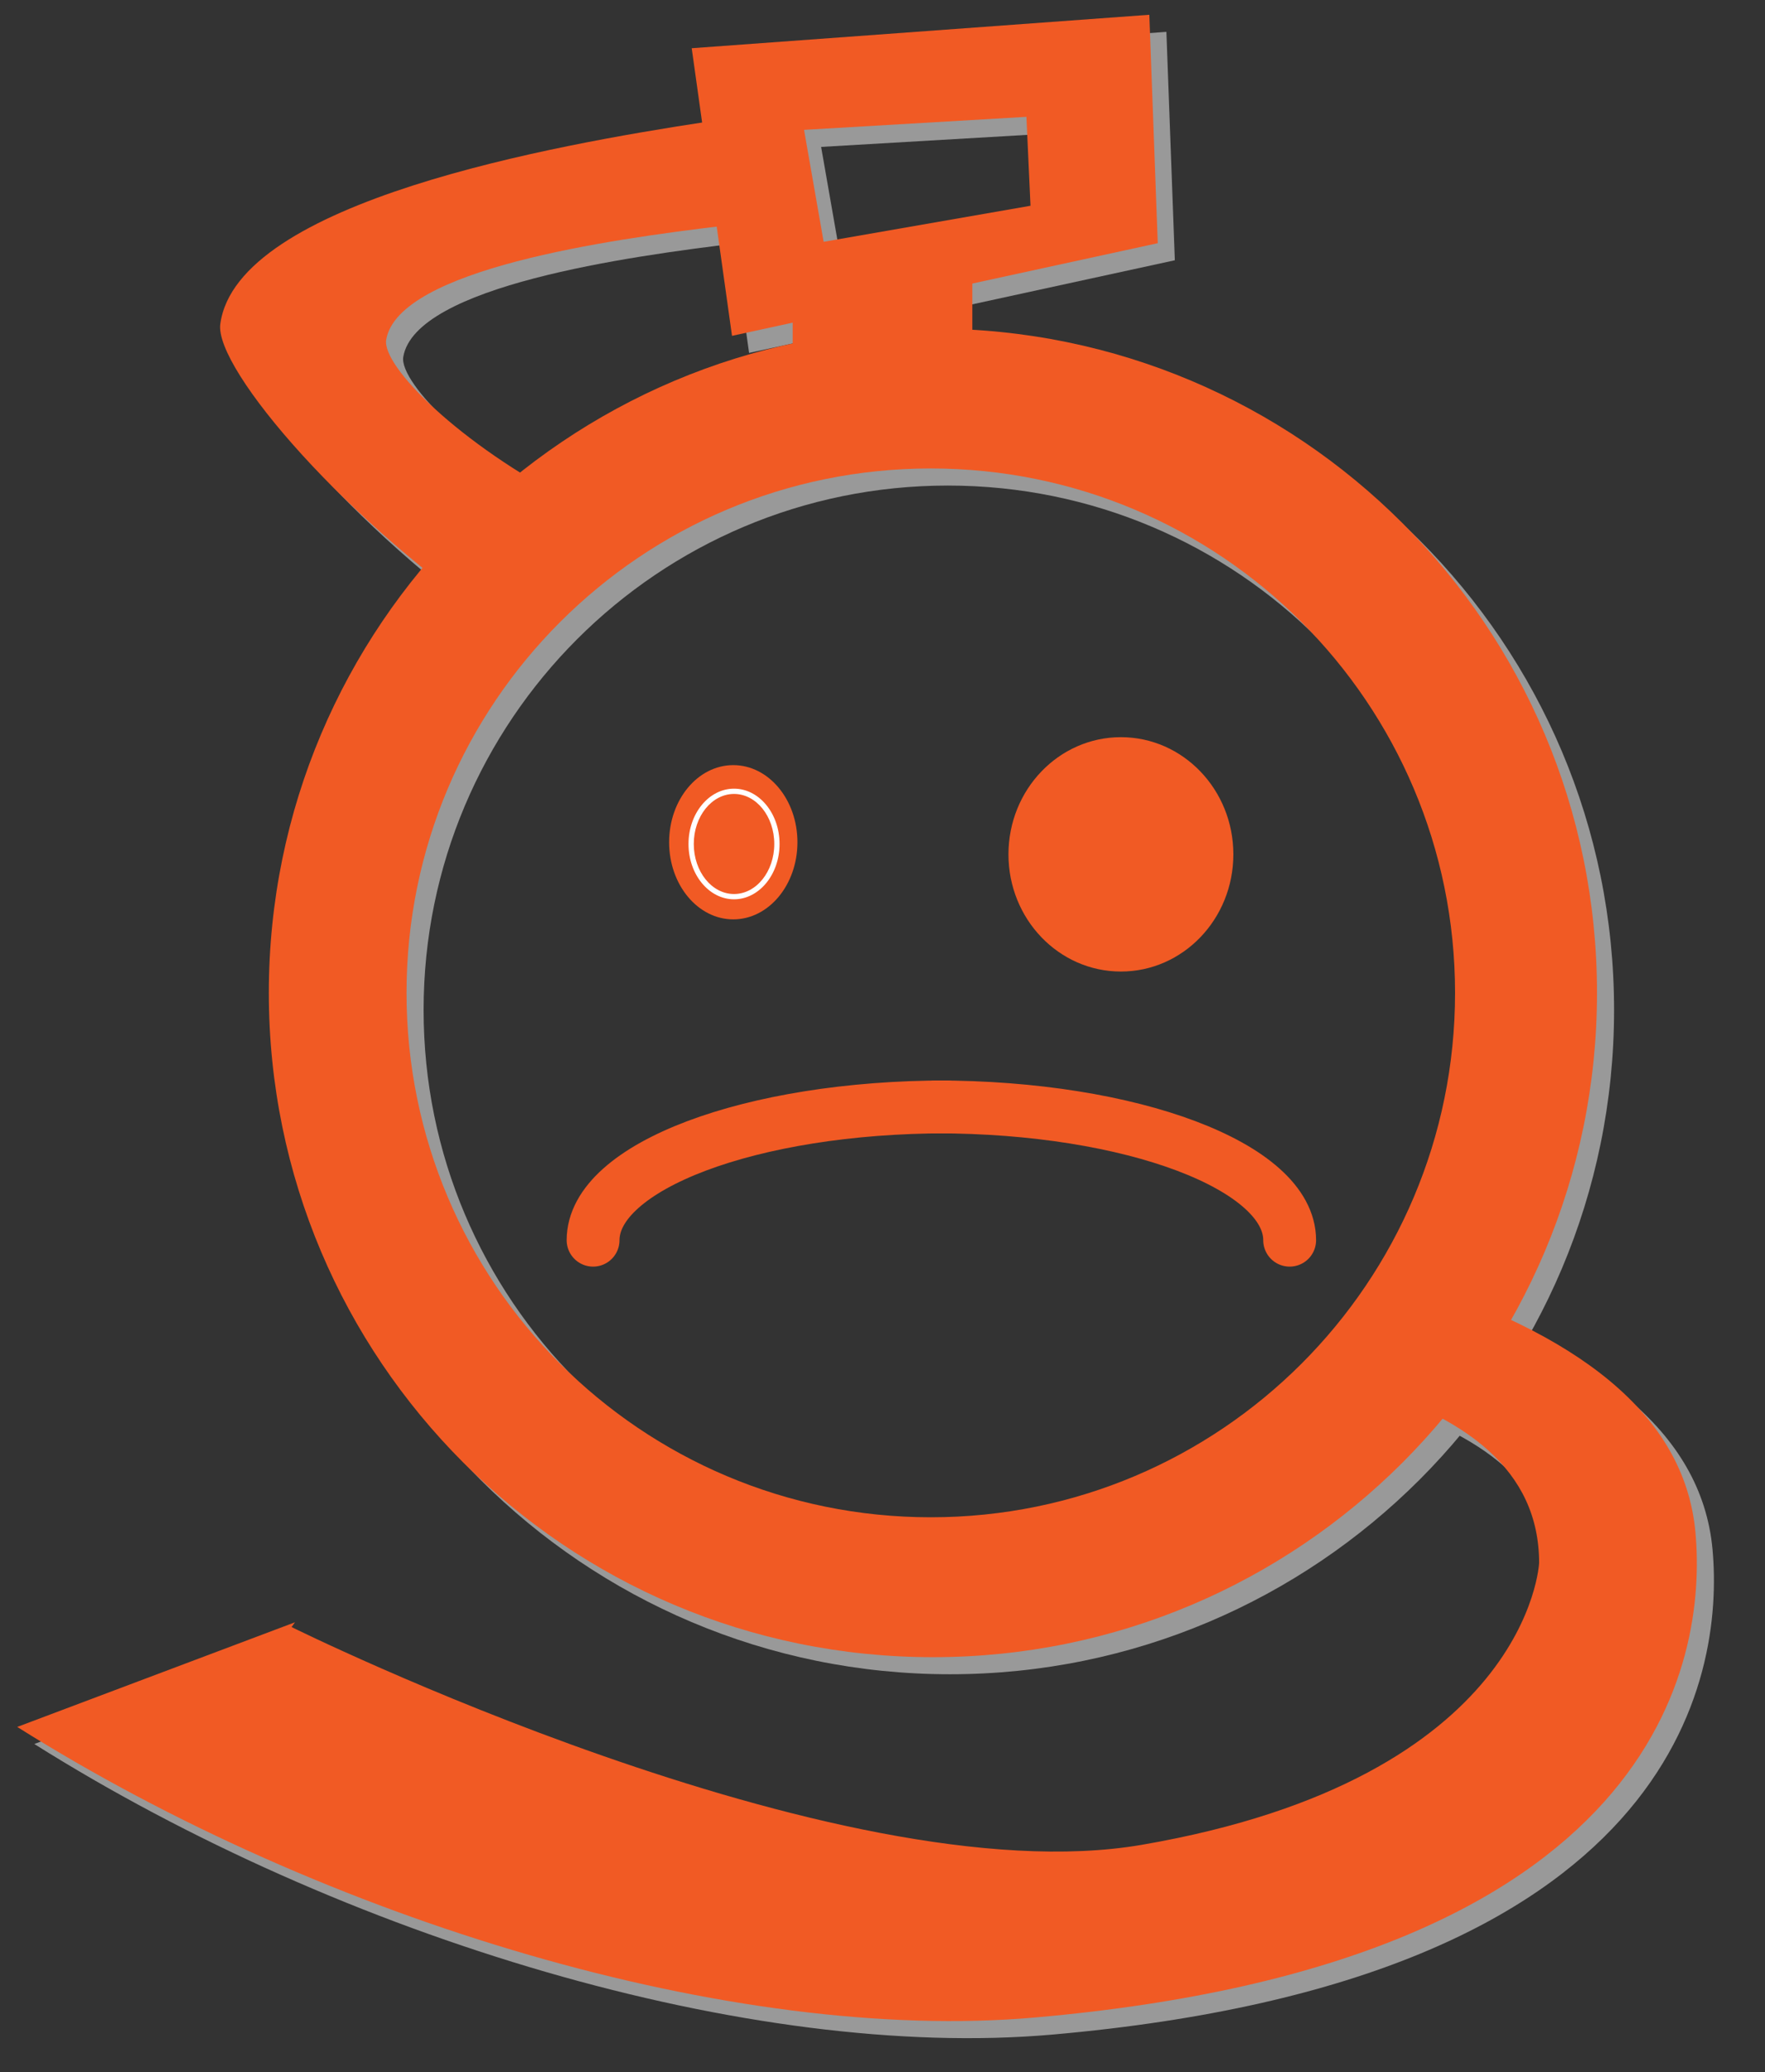 <?xml version="1.0" encoding="utf-8"?>
<!-- Generator: Adobe Illustrator 15.1.0, SVG Export Plug-In  -->
<!DOCTYPE svg PUBLIC "-//W3C//DTD SVG 1.1//EN" "http://www.w3.org/Graphics/SVG/1.1/DTD/svg11.dtd">
<svg version="1.1"
	 xmlns="http://www.w3.org/2000/svg" xmlns:xlink="http://www.w3.org/1999/xlink" xmlns:a="http://ns.adobe.com/AdobeSVGViewerExtensions/3.0/"
	 x="0px" y="0px" width="167px" height="196px" viewBox="-1.631 -1.397 167 196"
	 overflow="visible" enable-background="new -1.631 -1.397 167 196" xml:space="preserve">
<rect x="-1.631" y="-1.397" width="167" height="196" fill="#333333" stroke="none"/>
<defs>
</defs>
<g>
	<g>
		<path fill-rule="evenodd" clip-rule="evenodd" fill="#999999" d="M88.256,31.301c-34.704,0-62.835,28.133-62.835,62.835
			c0,34.706,28.132,62.835,62.835,62.835s62.833-28.129,62.833-62.835C151.089,59.434,122.959,31.301,88.256,31.301z
			 M88.053,143.743c-27.395,0-49.604-22.211-49.604-49.606s22.209-49.605,49.604-49.605c27.396,0,49.605,22.21,49.605,49.605
			S115.45,143.743,88.053,143.743z"/>
		<path fill-rule="evenodd" clip-rule="evenodd" fill="#999999" d="M108.73,1.616L65.433,4.781l3.813,27.205l40.283-8.765
			L108.73,1.616z M77.916,23.092L76.062,12.5L97.1,11.27l0.389,8.412L77.916,23.092z"/>
		<rect x="75.369" y="26.269" fill-rule="evenodd" clip-rule="evenodd" fill="#999999" width="13" height="10"/>
		<path fill-rule="evenodd" clip-rule="evenodd" fill="#999999" d="M54.181,47.754c-10.835-5.561-18.078-12.941-17.654-15.401
			c1.151-6.684,21.242-9.506,31.783-10.761l5.676-10.459c-2.146,0.01-4.534,0.212-7.202,0.616
			c-14.31,2.179-44.39,7.517-45.955,19.118c-0.575,4.268,12.23,19.129,26.924,28.78L54.181,47.754z"/>
		<path fill-rule="evenodd" clip-rule="evenodd" fill="#999999" d="M27.897,153.666l-26.281,9.903
			c29.126,18.329,67.787,29.99,96.311,27.488c59.069-5.19,63.583-33.802,62.476-45.901c-1.039-11.312-11.407-18.906-27.612-23.977
			l-4.995,9.84c10.88,3.06,17.815,8.268,17.815,17.028c0,0-0.899,20.354-37.583,26.671c-28.869,4.971-80.457-20.596-80.457-20.596"
			/>
	</g>
</g>
<g>
	<g>
		<path fill-rule="evenodd" clip-rule="evenodd" fill="#F15A24" d="M86.64,29.685c-34.703,0-62.835,28.133-62.835,62.836
			c0,34.702,28.132,62.835,62.835,62.835c34.704,0,62.833-28.133,62.833-62.835C149.473,57.818,121.344,29.685,86.64,29.685z
			 M86.438,142.123c-27.395,0-49.604-22.206-49.604-49.602s22.209-49.606,49.604-49.606c27.396,0,49.605,22.211,49.605,49.606
			S113.834,142.123,86.438,142.123z"/>
		<path fill-rule="evenodd" clip-rule="evenodd" fill="#F15A24" d="M107.115,0L63.817,3.165l3.813,27.206l40.283-8.765L107.115,0z
			 M76.3,21.476l-1.854-10.59l21.039-1.231l0.388,8.411L76.3,21.476z"/>
		<rect x="73.369" y="24.269" fill-rule="evenodd" clip-rule="evenodd" fill="#F15A24" width="17" height="8"/>
		<path fill-rule="evenodd" clip-rule="evenodd" fill="#F15A24" d="M52.565,46.139c-10.833-5.561-18.078-12.941-17.654-15.402
			c1.151-6.682,21.242-9.505,31.783-10.76L72.37,9.518c-2.146,0.01-4.532,0.212-7.202,0.616c-14.31,2.179-44.39,7.517-45.955,19.117
			c-0.575,4.268,12.233,19.129,26.925,28.78L52.565,46.139z"/>
		<path fill-rule="evenodd" clip-rule="evenodd" fill="#F15A24" d="M26.281,152.055L0,161.954
			c29.126,18.329,67.789,29.99,96.311,27.484c59.069-5.188,63.583-33.795,62.476-45.901c-1.039-11.308-11.405-18.9-27.612-23.974
			l-4.995,9.84c10.879,3.061,17.816,8.268,17.816,17.032c0,0-0.898,20.356-37.583,26.668c-28.869,4.975-80.457-20.597-80.457-20.597
			"/>
	</g>
</g>
<ellipse fill="#F15A24" cx="67.75" cy="78.272" rx="6.07" ry="7.295"/>
<g>
	<path fill="#F15A24" d="M67.821,83.418c-2.238,0-4.058-2.235-4.058-4.983c0-2.747,1.82-4.982,4.058-4.982s4.058,2.235,4.058,4.982
		C71.879,81.183,70.059,83.418,67.821,83.418z"/>
	<path fill="#FFFFFF" d="M67.821,73.703c2.103,0,3.808,2.119,3.808,4.732s-1.705,4.733-3.808,4.733c-2.103,0-3.808-2.12-3.808-4.733
		S65.718,73.703,67.821,73.703 M67.821,73.203c-2.375,0-4.308,2.348-4.308,5.232c0,2.886,1.933,5.233,4.308,5.233
		s4.308-2.348,4.308-5.233C72.129,75.55,70.196,73.203,67.821,73.203L67.821,73.203z"/>
</g>
<path fill="#F15A24" d="M115.066,79.417c0,6.125-4.765,11.084-10.641,11.084c-5.875,0-10.638-4.959-10.638-11.084
	c0-6.123,4.764-11.084,10.638-11.084C110.301,68.333,115.066,73.293,115.066,79.417z"/>
<path fill="none" stroke="#F15A24" stroke-width="5" stroke-linecap="round" stroke-miterlimit="10" d="M54.485,115.913
	c0-6.968,14.955-12.608,33.437-12.608"/>
<path fill="none" stroke="#F15A24" stroke-width="5" stroke-linecap="round" stroke-miterlimit="10" d="M120.393,115.913
	c0-6.968-14.955-12.608-33.437-12.608"/>
</svg>
